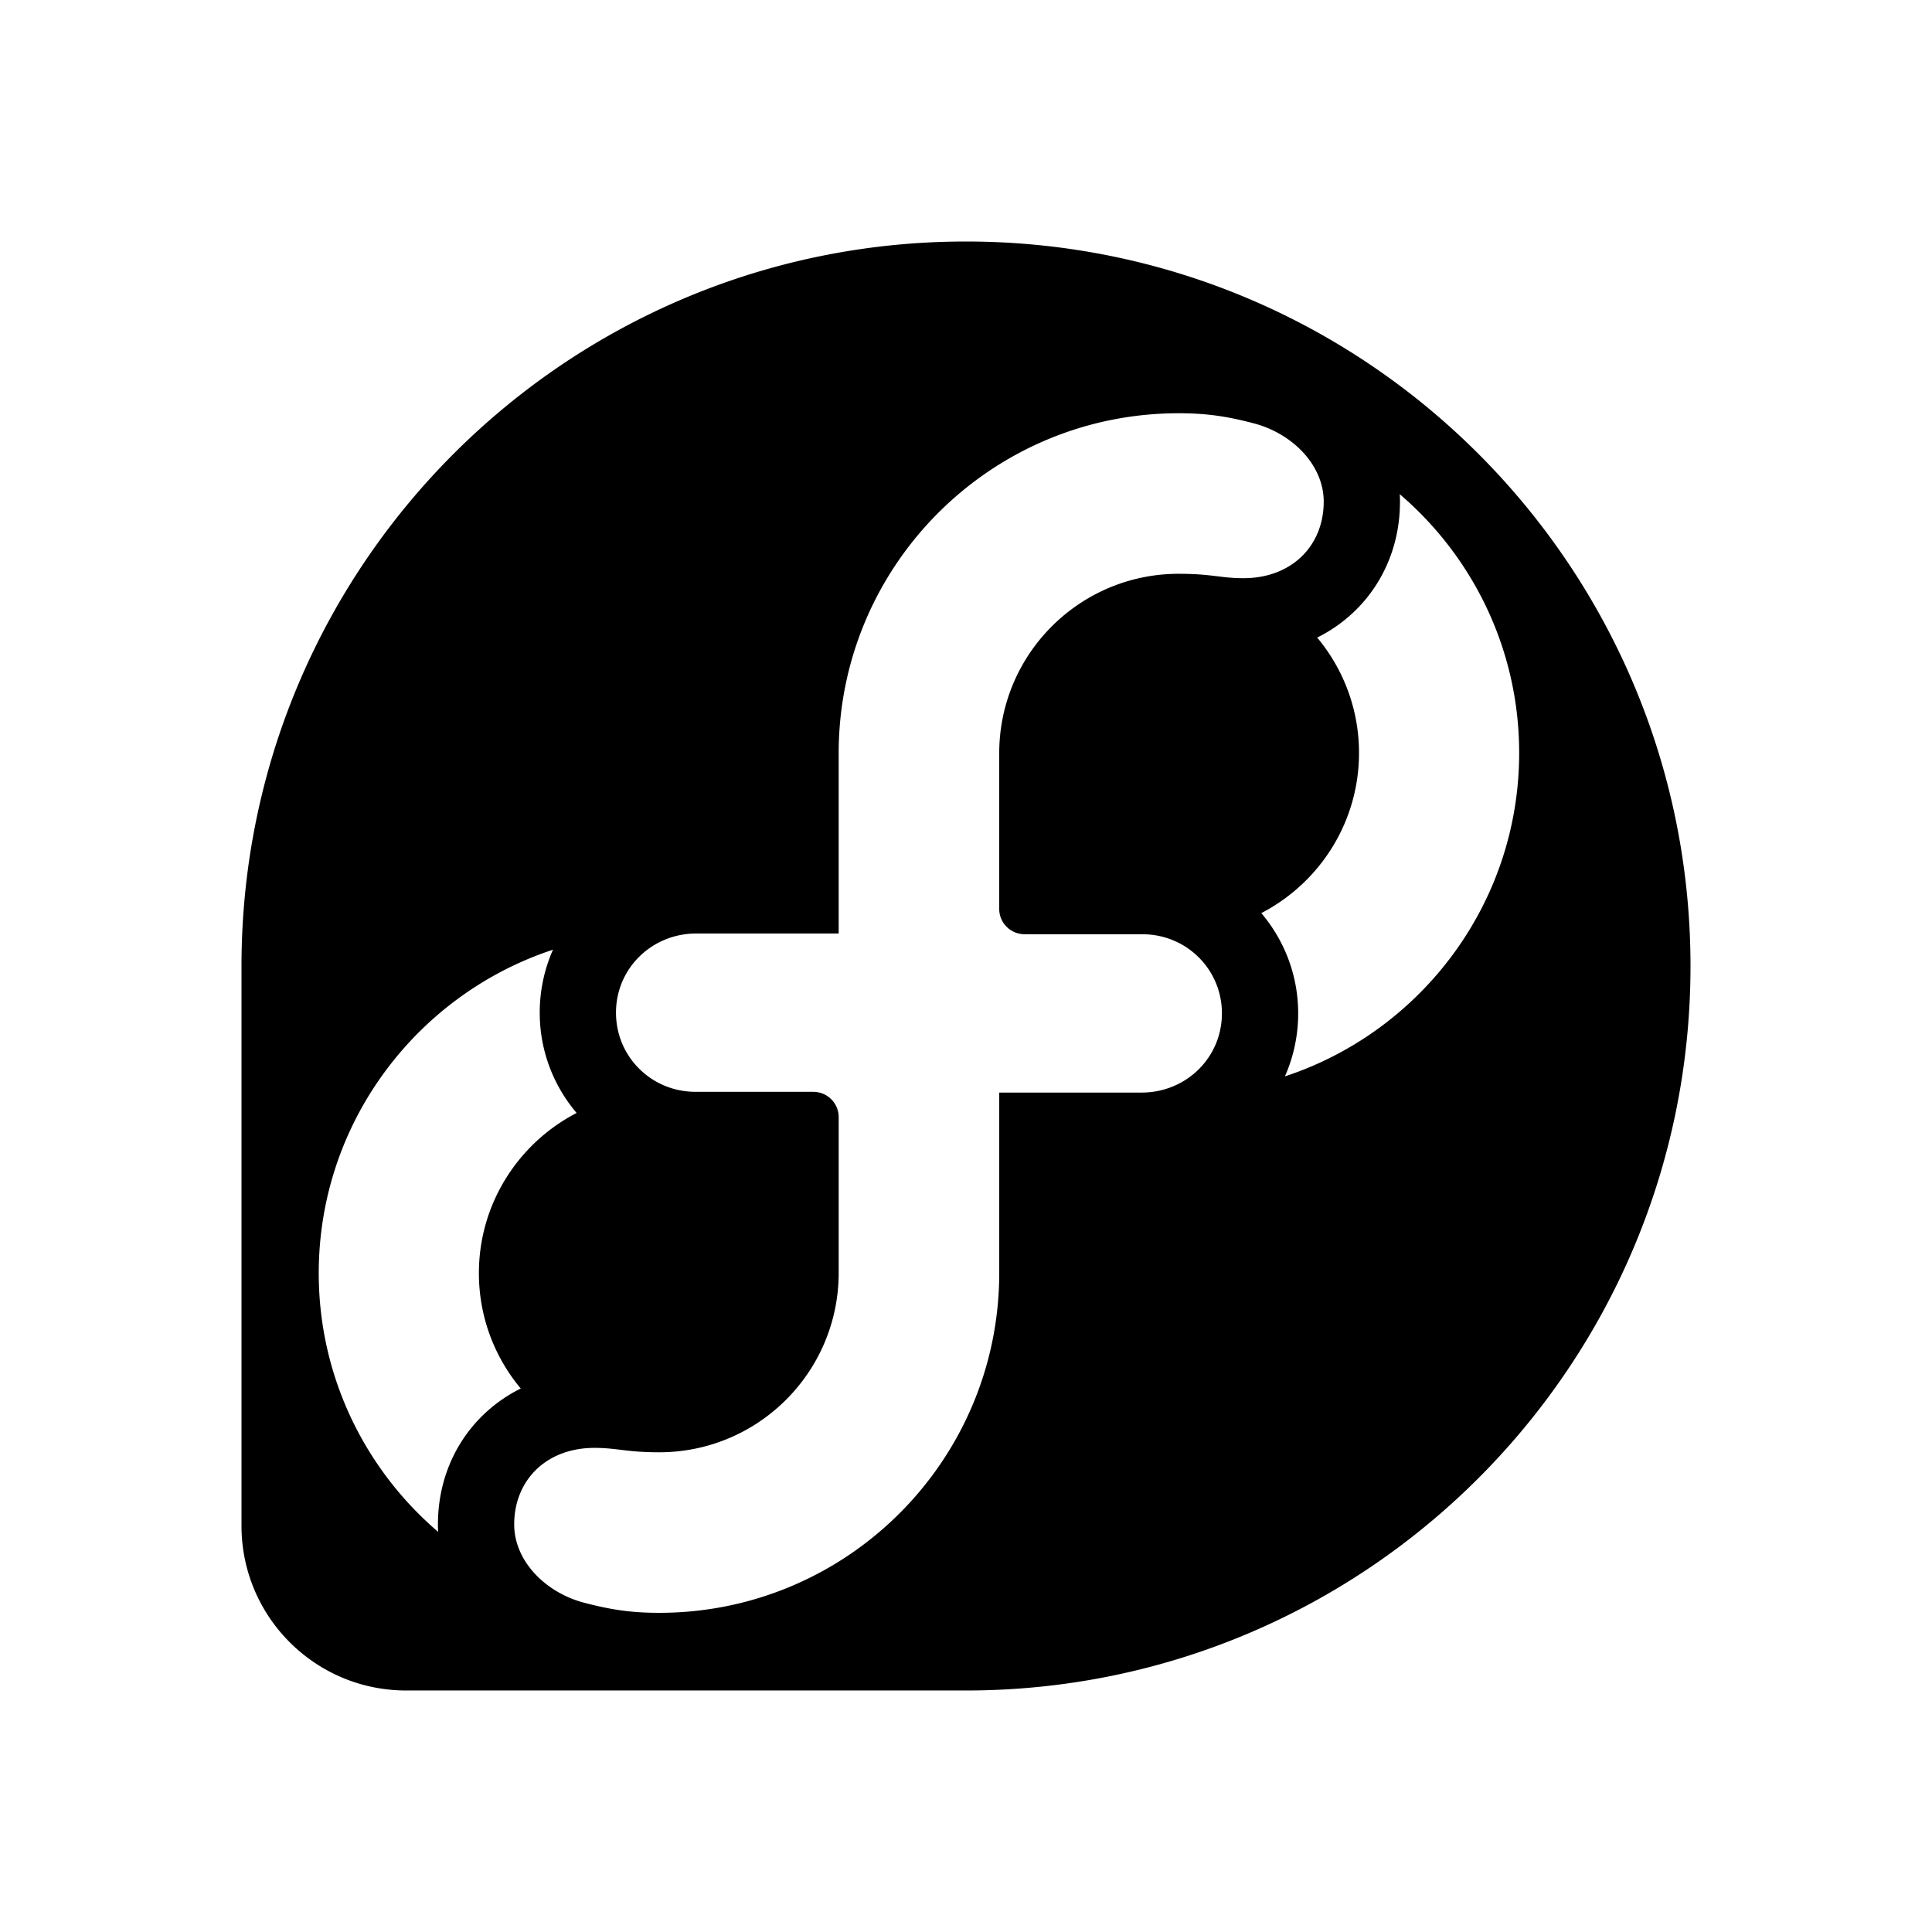 <svg xmlns="http://www.w3.org/2000/svg" viewBox="0 0 512 512"><path d="M255.997 64.002C150.005 64.002 64.075 149.895 64 255.873v148.582c.057 24.063 19.573 43.542 43.651 43.542h148.424C362.079 447.956 448 362.021 448 256.008c0-106.04-85.963-192.006-192.003-192.006zM116.114 405.965C96.76 389.404 84.47 364.813 84.47 337.403c0-39.927 26.071-73.874 62.082-85.725a41.055 41.055 0 00-3.516 16.715c0 10.113 3.683 19.381 9.773 26.556-15.365 7.953-25.897 23.992-25.897 42.454 0 11.616 4.17 22.273 11.086 30.563-13.266 6.602-21.942 19.932-21.942 36.032 0 .658.022 1.314.057 1.967zM328.337 153.21c-.13-.003-.253-.01-.38-.014a43.273 43.273 0 01-.718-.03l-.438-.026a41.565 41.565 0 01-1.562-.125 55.099 55.099 0 01-.5-.05c-.12-.012-.238-.026-.356-.039-1.165-.128-2.307-.28-3.588-.421-2.154-.238-4.699-.444-8.425-.444-26.237 0-47.519 21.252-47.565 47.489v41.33c0 3.05 2.043 5.619 4.835 6.432.27.078.549.136.831.181l.165.026c.291.039.586.065.888.065l31.247.006c11.642 0 21.048 9.286 21.048 20.96.006 11.746-9.503 20.994-21.27 20.994h-37.74v47.762c0 49.763-40.348 90.111-90.113 90.111-7.55 0-12.917-.852-19.906-2.679-10.191-2.667-18.52-11.022-18.523-20.741 0-11.747 8.527-20.292 21.274-20.292.414 0 .807.006 1.188.016l.376.014c.245.008.49.018.724.03l.435.026a41.522 41.522 0 011.563.125c.166.016.333.032.497.05l.37.04c1.16.128 2.3.28 3.578.42 2.153.238 4.698.443 8.424.443 26.237 0 47.519-21.251 47.565-47.488v-41.33c0-3.05-2.043-5.618-4.835-6.432a6.924 6.924 0 00-.831-.181 6.568 6.568 0 00-1.053-.09l-31.247-.007c-11.642 0-21.048-9.286-21.048-20.96-.006-11.746 9.503-20.994 21.27-20.994h37.74v-47.762c0-49.763 40.348-90.111 90.113-90.111 7.55 0 12.917.852 19.906 2.679 10.191 2.667 18.52 11.022 18.523 20.741 0 11.747-8.527 20.292-21.274 20.292-.414 0-.807-.006-1.188-.016zm12.176 132.044a41.056 41.056 0 003.516-16.715c0-10.113-3.683-19.382-9.773-26.556 15.365-7.953 25.897-23.992 25.897-42.454 0-11.616-4.17-22.273-11.086-30.563 13.266-6.602 21.942-19.932 21.942-36.032 0-.658-.022-1.314-.057-1.967 19.354 16.561 31.643 41.152 31.643 68.562 0 39.926-26.071 73.873-62.082 85.725z"/></svg>